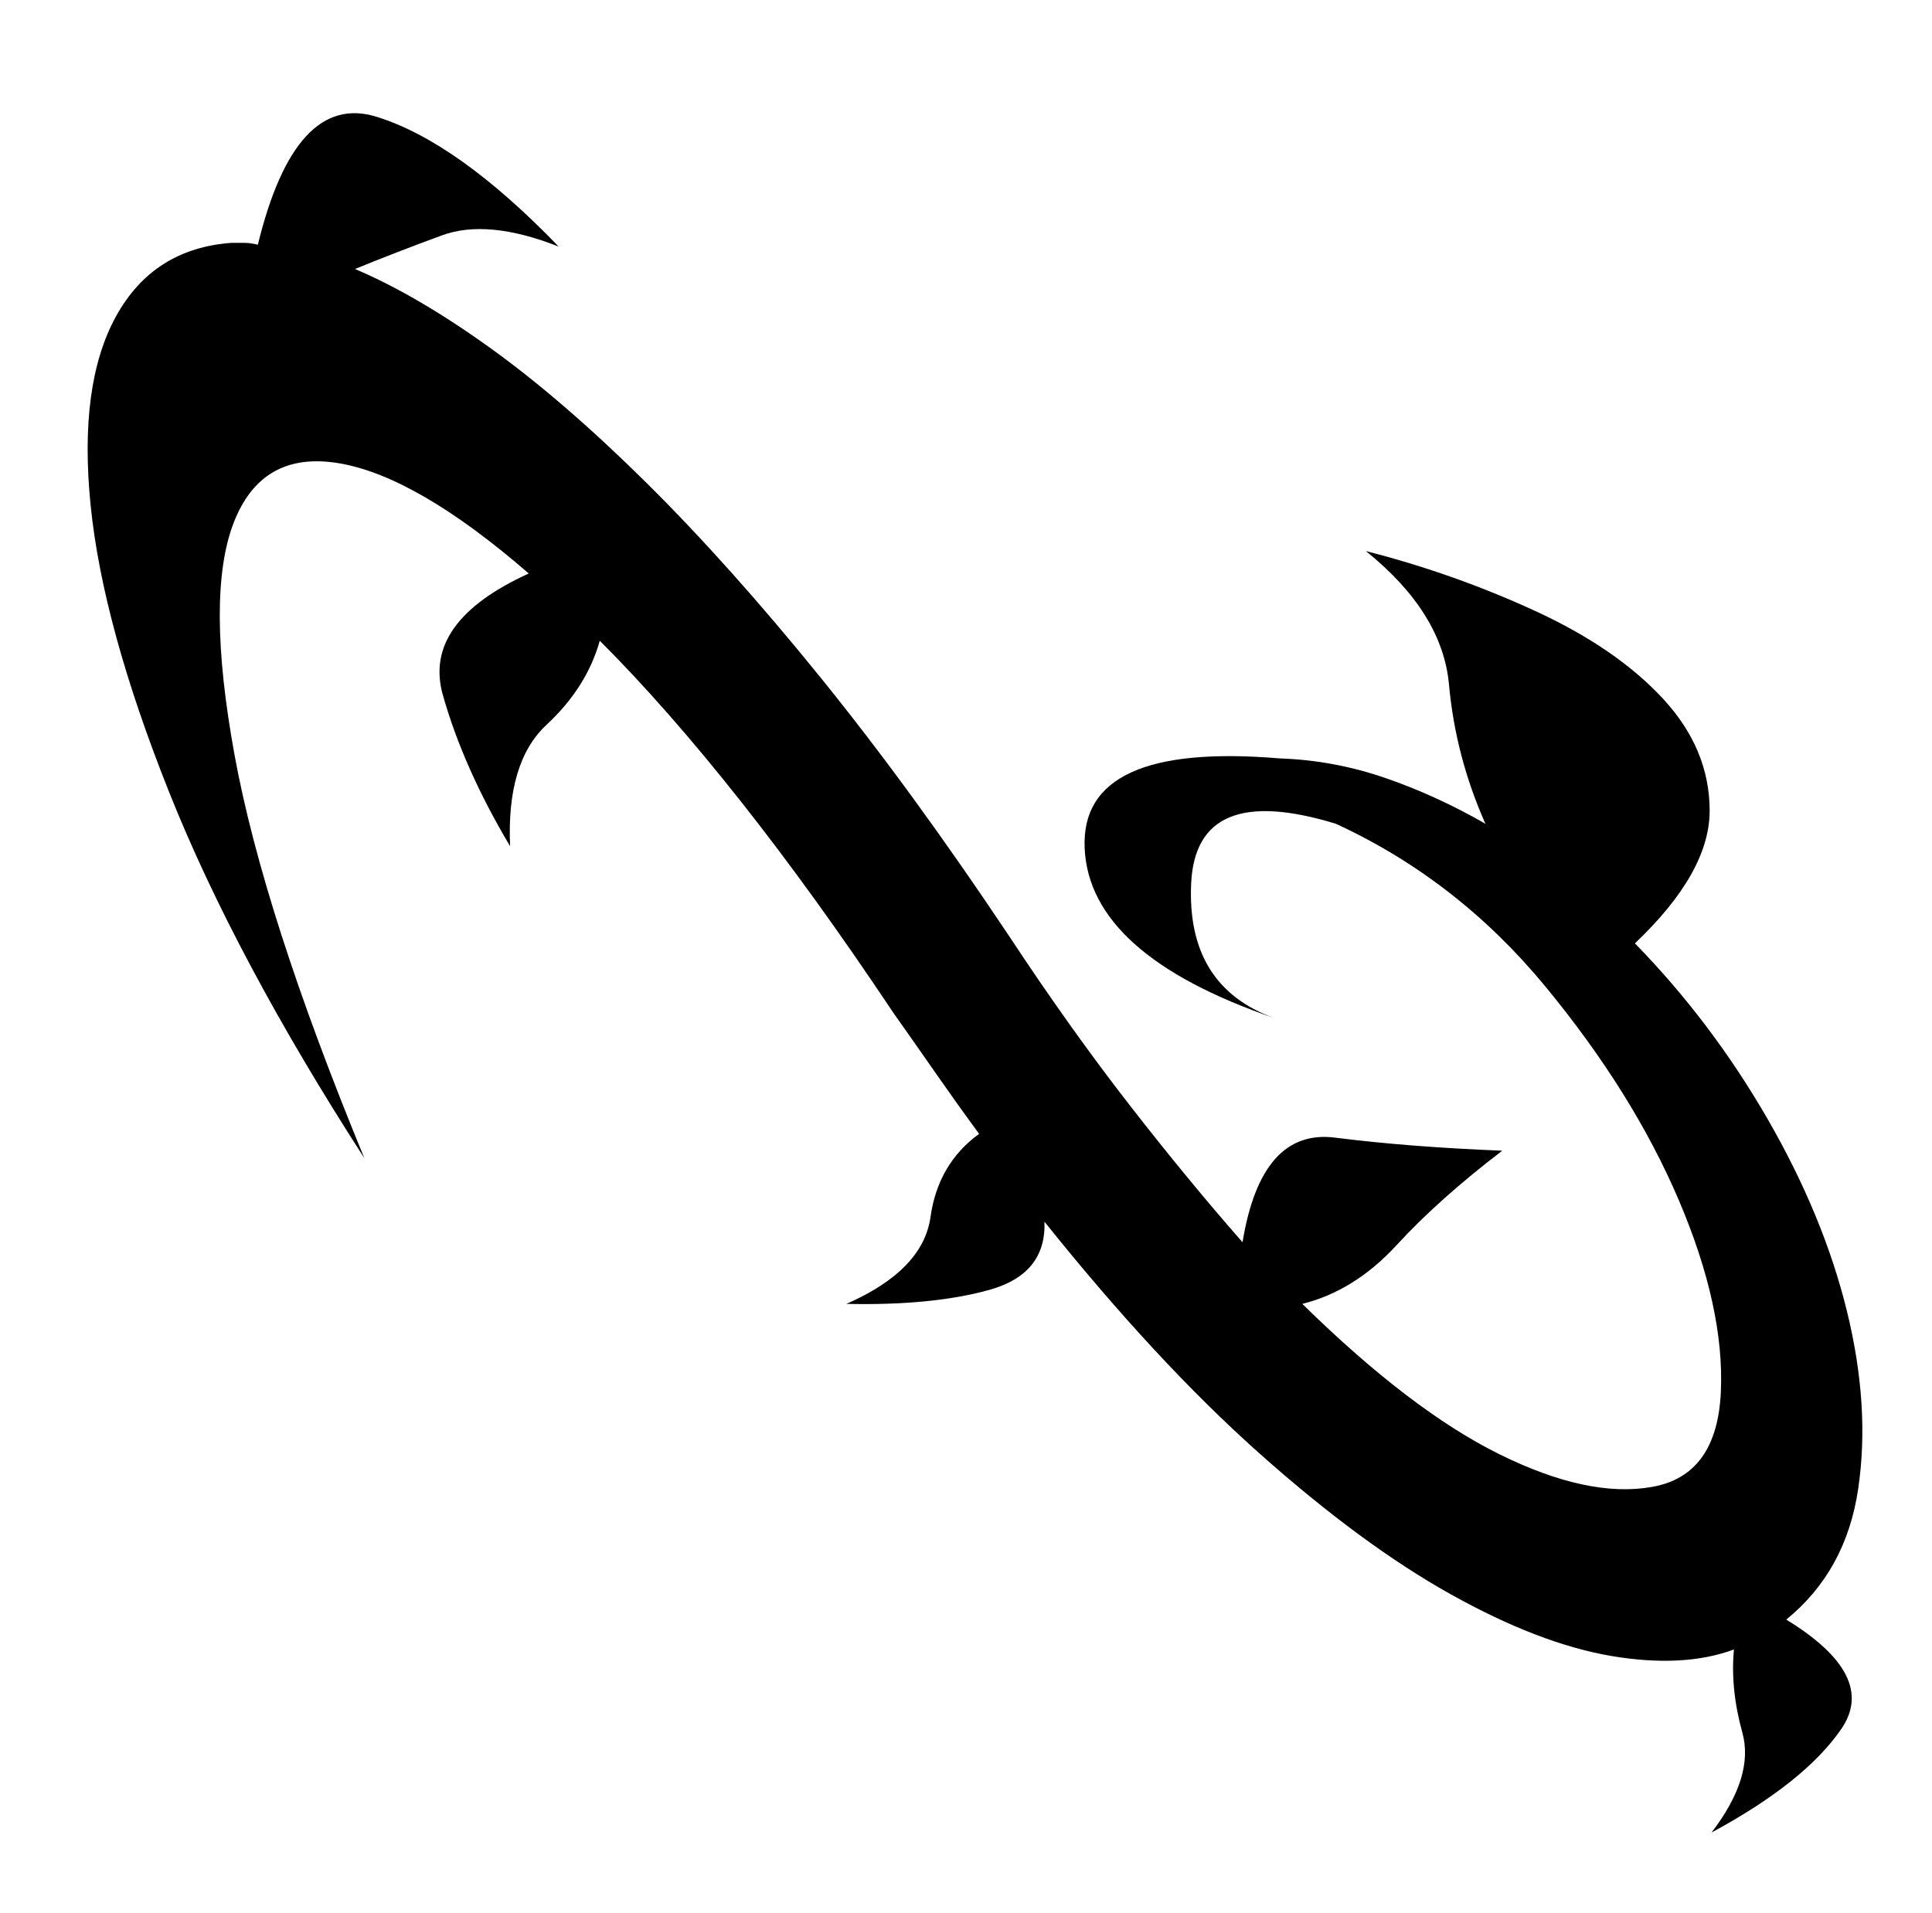 <svg xmlns="http://www.w3.org/2000/svg" viewBox="-10 0 1034 1024"><path d="M946 867q32-26 38.5-70t-6-95T936 599t-71-94q40-38 40-71t-25-60-68.5-47-90.5-32q41 33 44.5 71.5T785 441q-26-15-53.5-24.5T675 406q-107-9-104.5 48T672 545q-47-17-44.5-72t77.5-32v0q65 30 112 87t71.5 114.5T911 745t-37 51q-34 6-81.5-17.5T687 698q28-7 50.5-31.5T794 616q-50-2-89.5-7T655 665q-29-33-60.5-73.5T530 501q-52-78-101-138.5T335.5 258 252 186t-72-42q22-9 46.5-18t62.5 6q-54-56-97.5-69.5T128 131q-4-1-7.5-1H114v0q-42 3-62 39.5t-13.5 101 42 153.5T185 620q-54-131-69.5-216t-.5-124 56.5-32T273 307q-57 26-46 65t36 81q-2-45 19.5-65t28.5-45q36 36 75.5 86T468 542q12 17 23.5 33.5T514 607q-22 16-26 44.5T443 698q46 1 76.5-7.5T549 654q60 75 115 124t102.5 75.5 86 33T918 883q-2 21 4.5 44.5T906 981q50-27 69.5-55.5T946 867z"/></svg>